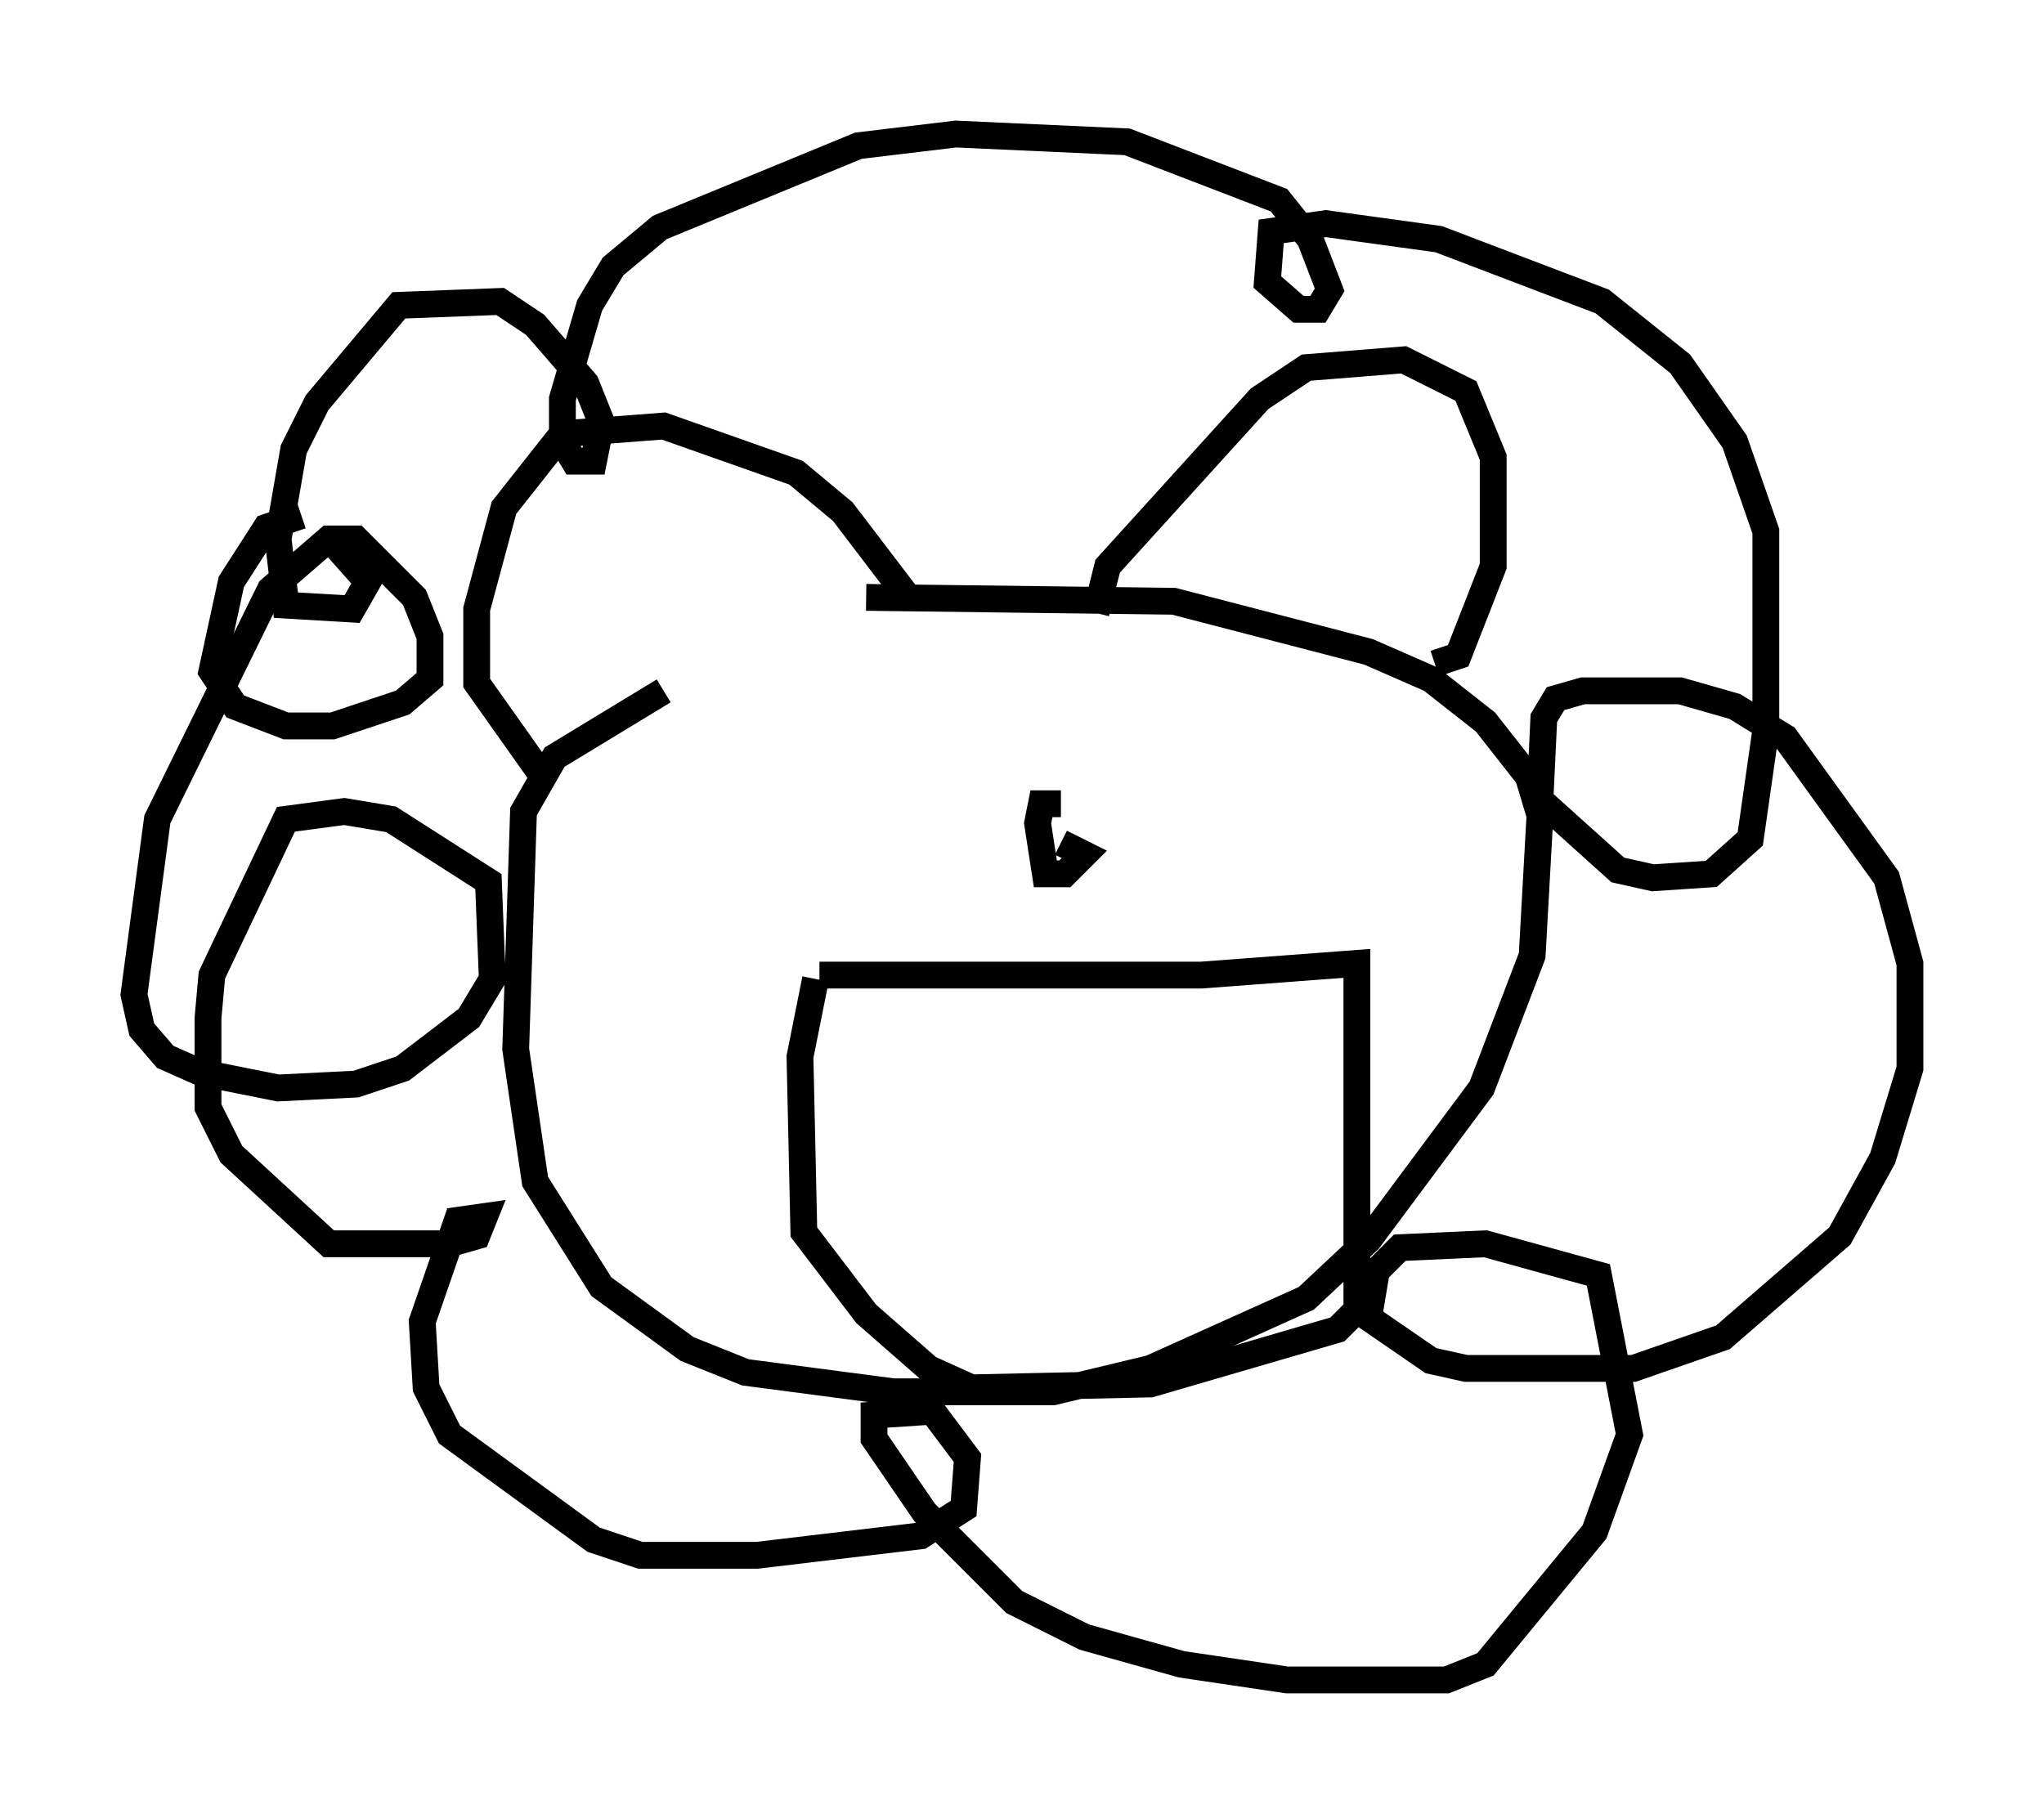<?xml version="1.0" encoding="utf-8" ?>
<svg baseProfile="full" height="67.665" version="1.1" width="76.234" xmlns="http://www.w3.org/2000/svg" xmlns:ev="http://www.w3.org/2001/xml-events" xmlns:xlink="http://www.w3.org/1999/xlink"><defs /><rect fill="white" height="67.665" width="76.234" x="0" y="0" /><path d="M36.519, 23.737 m-11.765, 2.034 l-4.067, 2.469 -1.162, 2.034 l-0.291, 8.86 0.726, 4.939 l2.469, 3.922 3.196, 2.324 l2.179, 0.872 5.52, 0.726 l5.955, 0.0 3.631, -0.872 l5.81, -2.615 2.324, -2.179 l4.212, -5.665 1.888, -4.939 l0.291, -5.229 -0.436, -1.453 l-1.598, -2.034 -2.034, -1.598 l-2.324, -1.017 -7.263, -1.888 l-11.475, -0.145 m8.57, 0.581 l0.436, -1.743 5.665, -6.246 l1.743, -1.162 3.631, -0.291 l2.324, 1.162 1.017, 2.469 l0.0, 4.067 -1.307, 3.341 l-0.872, 0.291 m-19.754, -2.615 l-2.324, -3.05 -1.743, -1.453 l-4.939, -1.743 -3.777, 0.291 l-2.179, 2.76 -1.017, 3.777 l0.0, 2.76 2.469, 3.486 m-9.006, -9.732 l-1.307, 0.436 -1.307, 2.034 l-0.726, 3.341 0.872, 1.307 l1.888, 0.726 1.743, 0.0 l2.615, -0.872 1.017, -0.872 l0.0, -1.598 -0.581, -1.453 l-2.179, -2.179 -1.017, 0.0 l-2.179, 1.888 -4.212, 8.57 l-0.872, 6.536 0.291, 1.307 l0.872, 1.017 1.307, 0.581 l2.905, 0.581 2.905, -0.145 l1.743, -0.581 2.469, -1.888 l0.872, -1.453 -0.145, -3.631 l-3.631, -2.324 -1.743, -0.291 l-2.179, 0.291 -2.76, 5.81 l-0.145, 1.598 0.0, 3.341 l0.872, 1.743 3.631, 3.341 l4.503, 0.0 1.017, -0.291 l0.291, -0.726 -1.017, 0.145 l-1.307, 3.777 0.145, 2.469 l0.872, 1.743 5.374, 3.922 l1.743, 0.581 4.358, 0.0 l6.101, -0.726 1.598, -1.017 l0.145, -1.888 -1.307, -1.743 l-2.179, 0.145 0.0, 0.872 l1.888, 2.76 3.341, 3.341 l2.615, 1.307 3.631, 1.017 l3.922, 0.581 5.955, 0.0 l1.453, -0.581 4.067, -4.939 l1.307, -3.631 -1.162, -5.955 l-4.212, -1.162 -3.196, 0.145 l-0.872, 0.872 -0.291, 1.743 l2.324, 1.598 1.307, 0.291 l6.246, 0.0 3.341, -1.162 l4.358, -3.777 1.598, -2.905 l1.017, -3.341 0.0, -3.922 l-0.872, -3.196 -3.777, -5.229 l-1.888, -1.162 -2.034, -0.581 l-3.631, 0.0 -1.017, 0.291 l-0.436, 0.726 -0.145, 3.05 l2.905, 2.615 1.307, 0.291 l2.179, -0.145 1.453, -1.307 l0.581, -4.067 0.0, -7.408 l-1.162, -3.341 -2.034, -2.905 l-2.905, -2.324 -6.101, -2.324 l-4.212, -0.581 -2.034, 0.291 l-0.145, 1.888 1.162, 1.017 l0.726, 0.0 0.436, -0.726 l-0.726, -1.888 -1.162, -1.453 l-5.665, -2.179 -6.391, -0.291 l-3.631, 0.436 -7.408, 3.05 l-1.743, 1.453 -0.872, 1.453 l-1.017, 3.486 0.0, 1.598 l0.436, 0.726 0.726, 0.0 l0.291, -1.453 -0.581, -1.453 l-1.888, -2.179 -1.307, -0.872 l-3.777, 0.145 -3.05, 3.631 l-0.872, 1.743 -0.581, 3.341 l0.291, 2.469 2.469, 0.145 l0.581, -1.017 -1.162, -1.307 m18.011, 15.978 l14.235, 0.0 5.81, -0.436 l0.0, 12.927 -0.726, 0.726 l-6.972, 2.034 -6.682, 0.145 l-1.598, -0.726 -2.324, -2.034 l-2.324, -3.05 -0.145, -6.536 l0.581, -2.905 m9.151, -6.536 l-0.726, 0.0 -0.145, 0.726 l0.291, 1.888 0.726, 0.0 l0.726, -0.726 -0.872, -0.436 m-8.86, -0.726 " fill="none" stroke="black" stroke-width="1" /></svg>